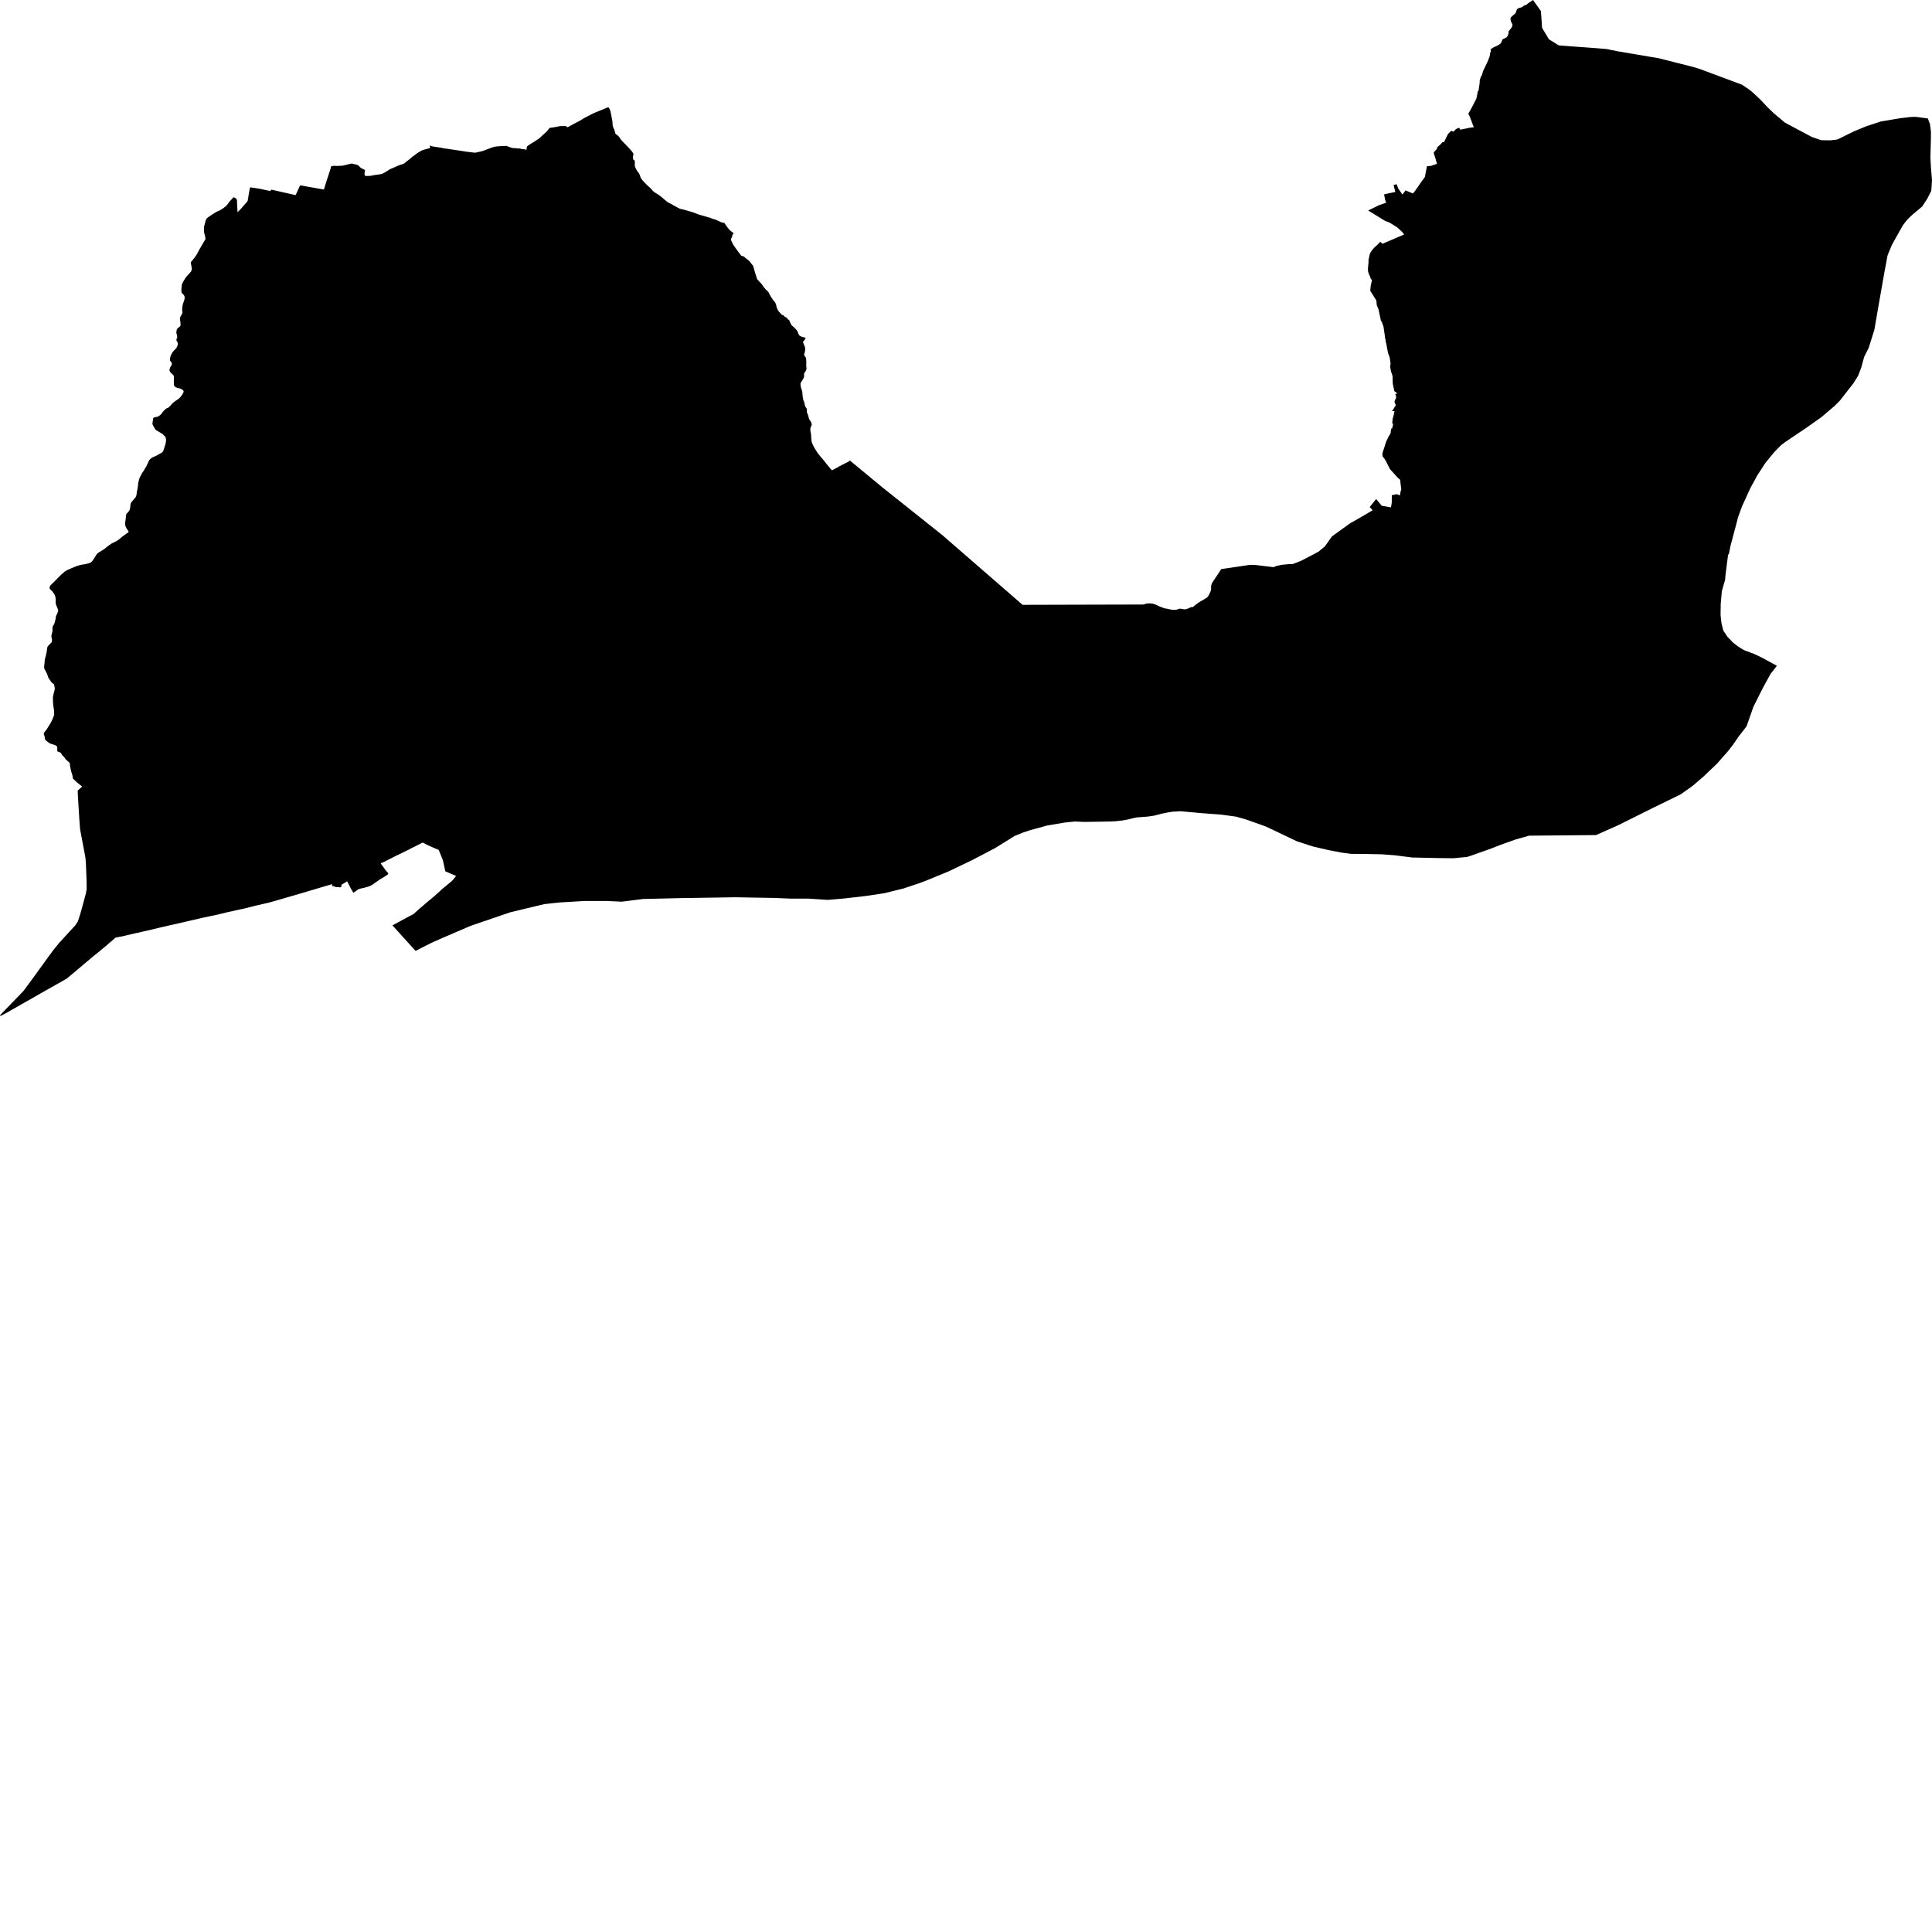 <svg xmlns="http://www.w3.org/2000/svg" width="256" height="256"><path d="M231.701,11.81 232.211,12.22 233.3,13.24 234.213,14.212 235.011,14.983 236.499,16.24 238.33,17.219 240.095,18.156 241.338,18.58 242.511,18.594 243.355,18.503 243.662,18.392 245.637,17.413 247.325,16.719 249.21,16.101 251.832,15.657 253.16,15.504 253.846,15.483 255.439,15.691 255.729,16.427 255.859,17.448 255.856,18.323 255.787,20.885 255.859,22.197 256,23.884 255.915,25.155 255.882,25.328 255.363,26.349 254.695,27.37 253.431,28.425 252.87,28.953 252.508,29.369 252.169,29.814 251.749,30.543 251.017,31.855 250.671,32.48 250.112,33.841 249.663,36.25 248.956,40.263 248.361,43.714 247.614,46.088 247.014,47.282 246.63,48.692 246.212,49.789 245.577,50.803 243.787,53.094 243.082,53.795 241.354,55.267 239.373,56.669 236.573,58.558 236.007,58.981 235.093,59.912 233.919,61.349 232.864,62.974 231.94,64.661 230.845,67.049 230.576,67.785 230.298,68.549 230.064,69.459 229.304,72.312 229.113,73.277 228.969,73.59 228.63,76.249 228.582,76.839 228.157,78.304 228.006,79.984 227.983,81.512 228.103,82.567 228.342,83.546 228.905,84.386 229.635,85.143 230.34,85.691 231.071,86.136 232.465,86.664 233.468,87.143 235.448,88.219 234.612,89.288 233.61,91.114 232.657,93.009 232.338,93.648 231.427,96.245 230.354,97.627 229.66,98.64 229.023,99.473 227.506,101.195 225.7,102.917 224.281,104.132 222.725,105.243 219.028,107.048 215.685,108.715 214.402,109.353 211.476,110.652 202.873,110.728 202.606,110.735 200.816,111.235 198.641,112.02 197.59,112.436 194.979,113.36 194.41,113.547 192.582,113.721 190.614,113.7 187.109,113.623 184.84,113.332 183.12,113.2 180.569,113.151 179.027,113.144 177.753,112.971 176.08,112.651 173.948,112.158 172.643,111.728 171.881,111.492 168.878,110.062 167.733,109.52 165.254,108.631 163.784,108.208 161.824,107.944 159.342,107.757 156.426,107.493 155.364,107.555 154.598,107.68 153.925,107.819 152.894,108.083 152.095,108.201 150.627,108.312 150.125,108.416 149.438,108.59 148.719,108.715 147.796,108.819 147.093,108.854 143.682,108.909 142.415,108.854 141.118,108.986 138.74,109.388 136.569,109.985 135.584,110.305 134.444,110.77 131.823,112.395 128.808,113.971 125.713,115.456 122.66,116.713 121.764,117.046 119.716,117.727 117.156,118.359 114.681,118.727 111.796,119.06 109.69,119.24 107.146,119.074 104.811,119.074 102.655,118.984 97.462,118.893 90.192,119.004 85.2,119.122 82.387,119.477 80.399,119.386 77.427,119.386 74.168,119.581 72.147,119.796 69.941,120.324 67.624,120.879 62.366,122.677 58.633,124.281 57.15,124.941 55.064,125.996 51.998,122.615 53.071,122.038 54.239,121.407 54.77,121.136 55.559,120.428 56.025,120.032 56.803,119.365 57.23,119.018 57.57,118.727 57.865,118.463 58.282,118.095 58.509,117.873 59.667,116.908 59.941,116.678 60.131,116.449 60.282,116.255 60.433,116.067 59.004,115.45 58.695,114.012 58.386,113.235 58.136,112.624 57.23,112.235 56.544,111.922 56.038,111.659 55.914,111.666 55.725,111.791 55.241,112.027 54.878,112.221 54.604,112.339 54.09,112.617 53.712,112.797 53.312,112.999 52.76,113.269 52.483,113.387 52.143,113.568 51.599,113.846 51.315,113.978 50.926,114.193 50.516,114.359 50.45,114.401 50.535,114.533 50.709,114.755 50.862,114.977 51.063,115.276 51.292,115.533 51.408,115.665 51.446,115.776 51.37,115.88 51.047,116.102 50.563,116.401 50.289,116.553 50.07,116.72 49.804,116.901 49.603,117.033 49.367,117.213 49.178,117.324 48.874,117.456 48.626,117.539 48.409,117.588 48.161,117.664 47.912,117.706 47.685,117.769 47.494,117.831 47.296,117.97 47.116,118.102 46.821,118.296 46.477,117.713 45.996,116.769 45.83,116.887 45.777,116.921 45.187,117.262 45.317,117.394 45.061,117.588 44.712,117.519 44.658,117.574 44.446,117.512 43.971,117.366 44.03,117.151 42.658,117.546 41.9,117.775 39.579,118.463 38.551,118.761 36.996,119.213 36.217,119.442 35.495,119.636 34.259,119.914 33.516,120.094 32.395,120.379 31.615,120.546 30.171,120.865 28.649,121.233 26.93,121.587 24.252,122.212 22.187,122.677 20.989,122.955 20.171,123.156 18.193,123.608 17.394,123.788 16.568,123.983 16.167,124.08 15.749,124.149 15.264,124.26 15.028,124.489 14.421,125.003 14.166,125.239 13.569,125.725 12.98,126.218 12.419,126.663 9.785,128.884 8.866,129.655 8.458,129.891 7.771,130.28 6.414,131.044 5.66,131.474 4.22,132.293 2.998,132.988 1.67,133.745 1.219,134.008 0.816,134.231 0.087,134.612 0,134.571 0.054,134.467 1.458,133.016 2.765,131.669 3.105,131.314 4.352,129.627 6.436,126.746 7.141,125.795 7.821,124.962 9.246,123.406 9.986,122.601 10.321,122.087 10.595,121.247 10.835,120.4 11.394,118.331 11.48,117.782 11.475,116.838 11.451,116.144 11.38,114.359 11.324,113.693 11.102,112.478 10.606,109.846 10.503,108.423 10.331,105.618 10.297,104.896 10.309,104.736 10.897,104.223 10.708,104.077 10.246,103.716 9.953,103.438 9.689,103.195 9.625,103.035 9.623,102.855 9.578,102.688 9.436,102.223 9.363,101.911 9.305,101.605 9.255,101.383 9.272,101.202 9.177,101.029 8.88,100.772 8.694,100.591 8.484,100.293 8.372,100.196 8.222,100.043 8.12,99.848 8.021,99.73 7.858,99.661 7.651,99.598 7.58,99.432 7.592,99.064 7.554,98.918 7.337,98.744 6.99,98.633 6.653,98.522 6.494,98.439 6.186,98.196 6.02,98.05 5.954,97.925 5.94,97.759 5.926,97.647 5.905,97.55 5.841,97.398 5.796,97.245 5.82,97.155 5.884,97.023 5.992,96.891 6.207,96.606 6.535,96.085 6.766,95.703 6.867,95.481 6.988,95.224 7.125,94.863 7.172,94.752 7.177,94.551 7.16,94.127 7.061,93.502 7.026,93.1 7.011,92.364 7.105,91.919 7.205,91.551 7.259,91.301 7.245,91.093 7.153,90.663 6.98,90.559 6.787,90.364 6.525,89.982 6.377,89.739 6.336,89.593 6.263,89.364 6.065,88.948 5.909,88.691 5.844,88.427 5.85,88.288 5.9,87.872 5.929,87.462 5.99,87.184 6.089,86.816 6.159,86.504 6.197,86.296 6.235,85.99 6.259,85.83 6.31,85.678 6.384,85.58 6.58,85.372 6.796,85.157 6.877,85.025 6.889,84.831 6.888,84.685 6.825,84.483 6.811,84.268 6.823,84.102 6.87,83.99 6.921,83.782 6.952,83.671 6.955,83.296 6.96,83.143 6.995,82.977 7.051,82.873 7.113,82.796 7.19,82.664 7.269,82.394 7.353,82.088 7.401,81.713 7.46,81.553 7.611,81.227 7.695,81.026 7.709,80.859 7.637,80.637 7.559,80.463 7.405,80.061 7.372,79.852 7.38,79.366 7.335,79.075 7.24,78.804 6.922,78.339 6.764,78.193 6.62,78.068 6.558,77.839 6.658,77.61 6.839,77.401 7.087,77.172 7.735,76.513 8.155,76.096 8.538,75.77 8.854,75.562 9.311,75.36 10.123,75.02 10.696,74.846 11.206,74.77 11.824,74.624 11.949,74.562 12.156,74.423 12.303,74.242 12.537,73.888 12.756,73.534 12.834,73.416 12.937,73.312 13.086,73.201 13.31,73.069 13.529,72.937 13.667,72.84 13.838,72.736 14.018,72.597 14.167,72.465 14.466,72.243 14.82,72 15.247,71.791 15.45,71.687 15.655,71.548 15.855,71.41 16.018,71.264 16.216,71.104 16.563,70.847 16.792,70.681 16.965,70.569 17.019,70.514 17.04,70.424 16.985,70.326 16.839,70.125 16.752,69.993 16.693,69.861 16.618,69.681 16.589,69.542 16.582,69.382 16.594,69.174 16.65,68.799 16.679,68.466 16.696,68.313 16.745,68.105 17.028,67.799 17.137,67.639 17.219,67.452 17.254,67.195 17.3,66.813 17.344,66.661 17.398,66.563 17.653,66.258 17.852,66.036 17.97,65.883 18.036,65.737 18.09,65.55 18.125,65.279 18.139,65.119 18.193,64.925 18.259,64.515 18.297,64.196 18.33,63.925 18.384,63.71 18.422,63.55 18.446,63.467 18.503,63.321 18.581,63.154 18.668,62.995 18.779,62.772 18.866,62.627 19.104,62.279 19.211,62.085 19.389,61.786 19.569,61.418 19.651,61.238 19.71,61.092 19.795,60.953 19.89,60.842 20.105,60.669 20.258,60.578 20.604,60.433 20.998,60.224 21.412,59.988 21.527,59.912 21.605,59.801 21.649,59.71 21.664,59.62 21.713,59.516 21.836,59.12 21.907,58.912 21.964,58.648 22.004,58.357 21.996,58.197 21.959,58.016 21.907,57.891 21.789,57.759 21.614,57.579 21.551,57.516 21.39,57.412 21.105,57.246 20.723,57.024 20.616,56.933 20.529,56.801 20.319,56.447 20.223,56.267 20.197,56.107 20.225,55.913 20.265,55.663 20.279,55.482 20.322,55.385 20.449,55.295 20.859,55.225 21.062,55.121 21.324,54.906 21.522,54.656 21.584,54.559 21.813,54.323 21.923,54.219 22.053,54.121 22.206,54.052 22.305,54.017 22.562,53.781 22.754,53.538 22.933,53.371 23.148,53.205 23.771,52.76 23.943,52.566 24.152,52.288 24.27,52.066 24.327,51.948 24.335,51.872 24.29,51.747 24.176,51.65 24.112,51.594 23.815,51.469 23.525,51.4 23.292,51.316 23.197,51.254 23.094,51.143 23.054,51.032 23.03,50.525 23.058,49.9 23.001,49.747 22.827,49.567 22.582,49.338 22.509,49.226 22.454,49.06 22.463,48.928 22.574,48.636 22.726,48.386 22.759,48.268 22.775,48.164 22.733,48.046 22.654,47.935 22.525,47.768 22.529,47.498 22.605,47.171 22.7,46.97 22.824,46.727 22.969,46.539 23.126,46.373 23.278,46.227 23.409,46.046 23.506,45.831 23.554,45.644 23.563,45.491 23.547,45.408 23.402,45.151 23.374,45.074 23.4,44.887 23.488,44.679 23.436,44.345 23.36,44.095 23.407,43.728 23.48,43.561 23.626,43.429 23.777,43.318 23.889,43.2 23.928,43.082 23.905,42.624 23.856,42.401 23.841,42.221 23.886,42.006 23.999,41.804 24.164,41.506 24.174,41.367 24.134,41.027 24.158,40.686 24.216,40.374 24.285,40.138 24.419,39.763 24.462,39.541 24.467,39.333 24.388,39.138 24.273,38.999 24.12,38.847 24.066,38.756 24.028,38.485 24.054,38.09 24.099,37.708 24.202,37.465 24.339,37.208 24.539,36.889 24.757,36.59 25.302,36.007 25.431,35.639 25.373,35.312 25.294,34.91 25.318,34.695 25.472,34.521 25.839,34.063 26.13,33.611 26.373,33.146 26.694,32.584 27.101,31.897 27.234,31.681 27.196,31.445 27.154,31.216 27.047,30.82 27.022,30.334 27.043,30.022 27.167,29.543 27.255,29.23 27.356,28.98 27.54,28.814 28.045,28.467 28.692,28.064 29.152,27.863 29.619,27.564 29.926,27.321 30.074,27.168 30.414,26.717 30.636,26.474 30.865,26.224 30.869,26.148 31.077,26.182 31.226,26.259 31.343,26.384 31.398,26.523 31.412,26.752 31.421,27.134 31.442,27.46 31.475,28.119 31.645,27.953 31.966,27.62 32.7,26.773 32.815,26.627 32.957,25.759 33.127,24.822 33.872,24.926 34.401,25.009 35.809,25.314 35.951,25.127 39.171,25.856 39.766,24.558 42.92,25.113 43.165,24.315 43.344,23.759 43.764,22.468 43.889,22.023 44.144,21.982 44.314,21.968 44.566,21.989 44.823,21.982 45.337,21.954 45.757,21.871 46.06,21.794 46.34,21.725 46.657,21.669 46.812,21.725 46.994,21.76 47.164,21.794 47.374,21.864 47.48,21.919 47.586,22.023 47.656,22.1 47.69,22.148 47.899,22.294 48.378,22.537 48.32,22.808 48.308,22.947 48.3,23.107 48.345,23.232 48.385,23.315 48.459,23.301 48.569,23.322 48.824,23.308 49.108,23.301 49.317,23.252 49.759,23.176 50.067,23.141 50.448,23.079 50.617,23.037 50.827,22.94 51.082,22.794 51.413,22.586 51.651,22.433 51.837,22.35 52.106,22.239 52.288,22.155 52.766,21.947 53.061,21.836 53.373,21.746 53.561,21.655 53.915,21.364 54.333,21.044 54.595,20.808 54.986,20.524 55.421,20.204 55.611,20.107 55.716,20.031 55.928,19.92 56.183,19.836 56.505,19.746 56.824,19.67 57.017,19.573 56.926,19.281 57.081,19.33 57.303,19.399 57.772,19.475 57.983,19.503 58.365,19.559 58.652,19.621 58.846,19.663 59.086,19.691 59.448,19.739 59.837,19.802 60.236,19.857 61.408,20.038 61.844,20.107 62.101,20.135 62.644,20.204 62.998,20.232 63.967,20.01 64.777,19.698 64.89,19.663 65.128,19.559 65.38,19.489 65.728,19.406 65.909,19.399 66.089,19.378 66.584,19.35 66.997,19.336 67.101,19.336 67.252,19.385 67.402,19.441 67.725,19.559 67.922,19.614 68.051,19.628 68.277,19.628 68.572,19.677 68.886,19.67 69.004,19.718 69.176,19.753 69.37,19.774 69.519,19.781 69.625,19.809 69.695,19.85 69.754,19.85 69.797,19.545 69.847,19.399 69.894,19.35 70.247,19.107 70.457,18.975 70.767,18.795 71.059,18.594 71.292,18.448 71.488,18.302 71.79,18.024 72.09,17.747 72.39,17.476 72.543,17.302 72.814,16.955 73.56,16.837 74.244,16.705 74.959,16.705 75.211,16.865 75.782,16.552 76.186,16.337 76.836,15.997 77.398,15.65 78.492,15.08 78.998,14.858 80.609,14.199 80.762,14.428 80.805,14.504 80.875,14.698 80.967,15.101 81.031,15.455 81.047,15.573 81.076,15.664 81.09,15.789 81.128,15.948 81.149,16.115 81.18,16.545 81.196,16.684 81.291,16.969 81.347,17.073 81.394,17.156 81.437,17.309 81.536,17.677 81.609,17.774 81.756,17.892 81.876,17.976 81.968,18.052 82.164,18.323 82.236,18.434 82.35,18.587 82.491,18.739 82.803,19.059 83.166,19.434 83.244,19.517 83.484,19.774 83.664,19.982 83.829,20.197 83.897,20.315 83.947,20.427 83.933,20.517 83.885,20.621 83.874,20.774 83.871,20.913 83.9,21.072 83.947,21.19 84.098,21.253 84.122,21.69 84.105,21.885 84.114,21.975 84.209,22.26 84.379,22.579 84.555,22.815 84.719,23.058 84.796,23.245 84.896,23.558 85.034,23.759 85.152,23.912 85.516,24.301 85.745,24.53 86.02,24.78 86.254,24.988 86.464,25.245 86.592,25.377 86.768,25.502 87.191,25.766 87.427,25.925 87.613,26.071 87.879,26.3 88.047,26.446 88.302,26.661 88.46,26.779 88.667,26.891 89.274,27.224 89.738,27.481 90.092,27.661 90.461,27.745 90.758,27.821 91.47,28.029 91.808,28.126 92.678,28.46 93.419,28.661 93.903,28.814 94.101,28.848 94.379,28.98 94.617,29.043 94.924,29.147 95.219,29.286 95.559,29.446 95.695,29.487 95.979,29.536 96.146,29.779 96.377,30.112 96.639,30.432 96.922,30.681 97.076,30.793 97.153,30.848 97.186,30.911 97.141,31.022 97.082,31.084 97.038,31.147 97.026,31.313 96.998,31.404 96.911,31.563 96.882,31.612 96.847,31.667 96.872,31.827 97.01,32.112 97.146,32.403 97.411,32.792 97.896,33.459 98.153,33.799 98.243,33.889 98.533,33.979 98.606,34.021 98.769,34.174 99.046,34.396 99.203,34.507 99.387,34.715 99.536,34.91 99.729,35.139 99.819,35.285 99.888,35.556 100.032,36.069 100.086,36.25 100.262,36.784 100.315,36.972 100.487,37.173 100.678,37.388 100.805,37.493 100.985,37.722 101.14,37.951 101.411,38.312 101.678,38.548 101.836,38.722 101.945,38.951 102.14,39.305 102.334,39.596 102.457,39.777 102.695,40.055 102.82,40.305 102.865,40.506 102.905,40.693 103.027,40.992 103.132,41.193 103.422,41.52 103.577,41.693 103.832,41.797 103.964,41.957 104.17,42.054 104.323,42.179 104.4,42.332 104.554,42.387 104.802,42.95 104.915,43.117 105.097,43.276 105.311,43.471 105.478,43.644 105.63,43.839 105.727,44.04 105.79,44.22 105.903,44.436 106.125,44.575 106.304,44.644 106.516,44.7 106.623,44.706 106.731,44.769 106.715,44.908 106.654,44.984 106.469,45.206 106.401,45.331 106.456,45.484 106.627,45.894 106.686,46.123 106.694,46.352 106.623,46.713 106.55,46.942 106.581,47.116 106.769,47.373 106.818,47.553 106.844,47.991 106.828,48.345 106.845,48.608 106.868,48.81 106.847,48.976 106.722,49.233 106.625,49.358 106.542,49.525 106.545,49.678 106.54,49.935 106.491,50.094 106.307,50.393 106.101,50.726 106.071,50.851 106.085,51.087 106.116,51.282 106.194,51.532 106.283,51.816 106.316,52.011 106.33,52.184 106.338,52.406 106.37,52.629 106.436,52.955 106.5,53.149 106.564,53.288 106.62,53.566 106.708,53.871 106.833,54.045 106.916,54.191 106.927,54.35 106.908,54.517 106.929,54.656 106.993,54.816 107.061,54.968 107.113,55.135 107.179,55.447 107.284,55.635 107.364,55.767 107.449,55.892 107.517,56.017 107.54,56.163 107.554,56.294 107.486,56.482 107.448,56.558 107.373,56.78 107.373,56.968 107.402,57.211 107.47,57.593 107.515,58.308 107.555,58.558 107.651,58.822 107.824,59.183 107.934,59.377 108.307,59.974 108.664,60.426 108.921,60.731 109.275,61.148 109.539,61.502 109.822,61.835 110.032,62.106 110.251,62.321 111.119,61.849 111.188,61.8 112.462,61.155 112.617,61.023 116.878,64.543 124.712,70.785 124.795,70.847 135.499,80.144 151.074,80.102 151.444,80.102 151.659,80.061 151.916,79.977 152.13,79.95 152.489,79.956 152.776,79.991 153.029,80.068 153.383,80.227 153.671,80.366 154.263,80.595 154.664,80.665 155.089,80.762 155.471,80.804 155.789,80.81 156.039,80.748 156.27,80.651 156.523,80.672 156.872,80.741 157.136,80.727 157.379,80.644 157.762,80.477 157.882,80.436 158.063,80.443 158.375,80.179 158.537,80.047 158.759,79.894 159.01,79.727 159.292,79.568 159.795,79.262 159.958,79.151 160.057,79.047 160.257,78.679 160.418,78.339 160.461,78.151 160.472,78.068 160.482,77.651 160.54,77.395 160.639,77.193 161.17,76.395 161.822,75.409 165.093,74.923 165.622,74.846 166.269,74.853 168.764,75.152 169.104,74.999 169.842,74.839 170.734,74.756 171.048,74.742 171.248,74.756 172.364,74.326 174.131,73.409 174.733,73.083 175.559,72.395 176.491,71.076 178.279,69.785 178.941,69.313 179.538,68.979 180.577,68.382 181.284,67.966 181.886,67.612 181.496,67.188 182.346,66.119 183.094,67.022 184.311,67.23 184.415,66.605 184.424,65.577 184.538,65.612 184.882,65.515 185.096,65.487 185.313,65.57 185.497,65.64 185.557,65.265 185.597,65.105 185.677,64.848 185.521,63.571 185.212,63.3 184.181,62.168 183.69,61.196 183.5,60.856 183.197,60.46 183.172,60.183 183.204,59.974 183.516,59.016 183.636,58.62 183.95,57.926 184.252,57.426 184.32,56.933 184.356,56.78 184.459,56.78 184.606,56.176 184.469,56.079 184.554,55.406 184.655,55.073 184.783,54.475 184.445,54.462 184.599,54.26 184.889,53.795 184.943,53.656 184.905,53.552 184.835,53.448 184.787,53.309 184.797,53.17 184.828,53.017 184.955,52.823 184.995,52.726 184.983,52.517 184.939,52.351 184.866,52.212 185.163,52.136 184.759,51.823 184.564,50.907 184.54,50.684 184.524,49.9 184.465,49.636 184.328,49.261 184.259,48.935 184.193,48.497 184.259,48.254 184.247,48.088 184.169,47.553 184.125,47.317 183.92,46.776 183.729,45.755 183.686,45.512 183.587,45.172 183.603,45.068 183.519,44.755 183.495,44.463 183.318,43.276 183.059,42.575 182.978,42.506 182.825,41.763 182.757,41.457 182.662,40.992 182.431,40.45 182.377,39.839 182.164,39.478 181.773,38.867 181.567,38.513 181.594,38.194 181.634,37.826 181.794,37.118 181.627,36.923 181.555,36.673 181.402,36.347 181.296,36.035 181.266,35.882 181.259,35.68 181.28,35.354 181.324,34.868 181.343,34.695 181.329,34.472 181.35,34.361 181.4,34.146 181.417,34.049 181.496,33.702 181.567,33.521 181.648,33.375 181.78,33.181 181.95,32.973 182.07,32.848 182.23,32.688 182.487,32.452 182.65,32.299 182.836,32.105 182.879,32.028 183.084,32.209 183.186,32.299 186.014,31.091 186.038,31.043 185.766,30.702 185.687,30.647 185.429,30.39 185.127,30.119 184.108,29.487 183.523,29.265 181.286,27.89 182.718,27.196 183.683,26.856 183.537,26.495 183.4,25.745 184.892,25.439 184.656,24.509 185.064,24.412 185.273,24.981 185.819,25.766 185.903,25.676 186.092,25.439 186.236,25.231 187.222,25.634 187.496,25.294 187.897,24.731 188.187,24.308 188.781,23.488 188.814,23.398 189.076,22.03 189.621,21.975 190.4,21.711 190.251,21.142 190.023,20.433 189.968,20.218 190.407,19.704 190.454,19.677 190.41,19.545 190.896,19.107 191.167,18.809 191.322,18.857 191.547,18.413 191.855,17.774 192.134,17.483 192.309,17.344 192.601,17.441 192.934,17.094 193.344,16.927 193.493,17.184 194.625,16.955 194.941,16.899 195.291,16.865 194.845,15.698 194.743,15.441 194.559,15.06 194.932,14.421 195.64,13.039 195.765,12.393 195.814,12.046 195.904,12.06 196.074,10.928 196.057,10.734 196.159,10.352 196.206,10.22 196.369,9.922 196.413,9.769 196.451,9.644 196.496,9.512 196.527,9.373 196.559,9.318 197.062,8.283 197.35,7.575 197.374,7.485 197.437,7.207 197.426,7.11 197.525,6.853 197.522,6.52 197.97,6.242 198.36,6.068 198.579,5.943 198.735,5.846 198.825,5.763 198.916,5.652 198.966,5.554 199.011,5.416 199.051,5.277 199.133,5.193 199.384,5.082 199.607,4.95 199.798,4.742 199.877,4.43 199.893,4.208 199.898,4.145 200.041,3.978 200.148,3.84 200.254,3.708 200.353,3.534 200.403,3.354 200.407,3.222 200.264,2.965 200.197,2.798 200.145,2.569 200.148,2.486 200.198,2.319 200.285,2.215 200.369,2.132 200.684,1.868 200.789,1.777 200.841,1.701 200.924,1.451 201,1.243 201.061,1.173 201.231,1.076 201.511,1 201.719,0.93 201.933,0.736 202.169,0.667 202.344,0.562 202.526,0.41 203.132,0 204.179,1.465 204.335,3.694 205.241,5.207 206.541,6.013 212.863,6.492 214.234,6.776 219.807,7.721 224.343,8.873 225.209,9.13 230.811,11.22 231.701,11.81Z"/></svg>